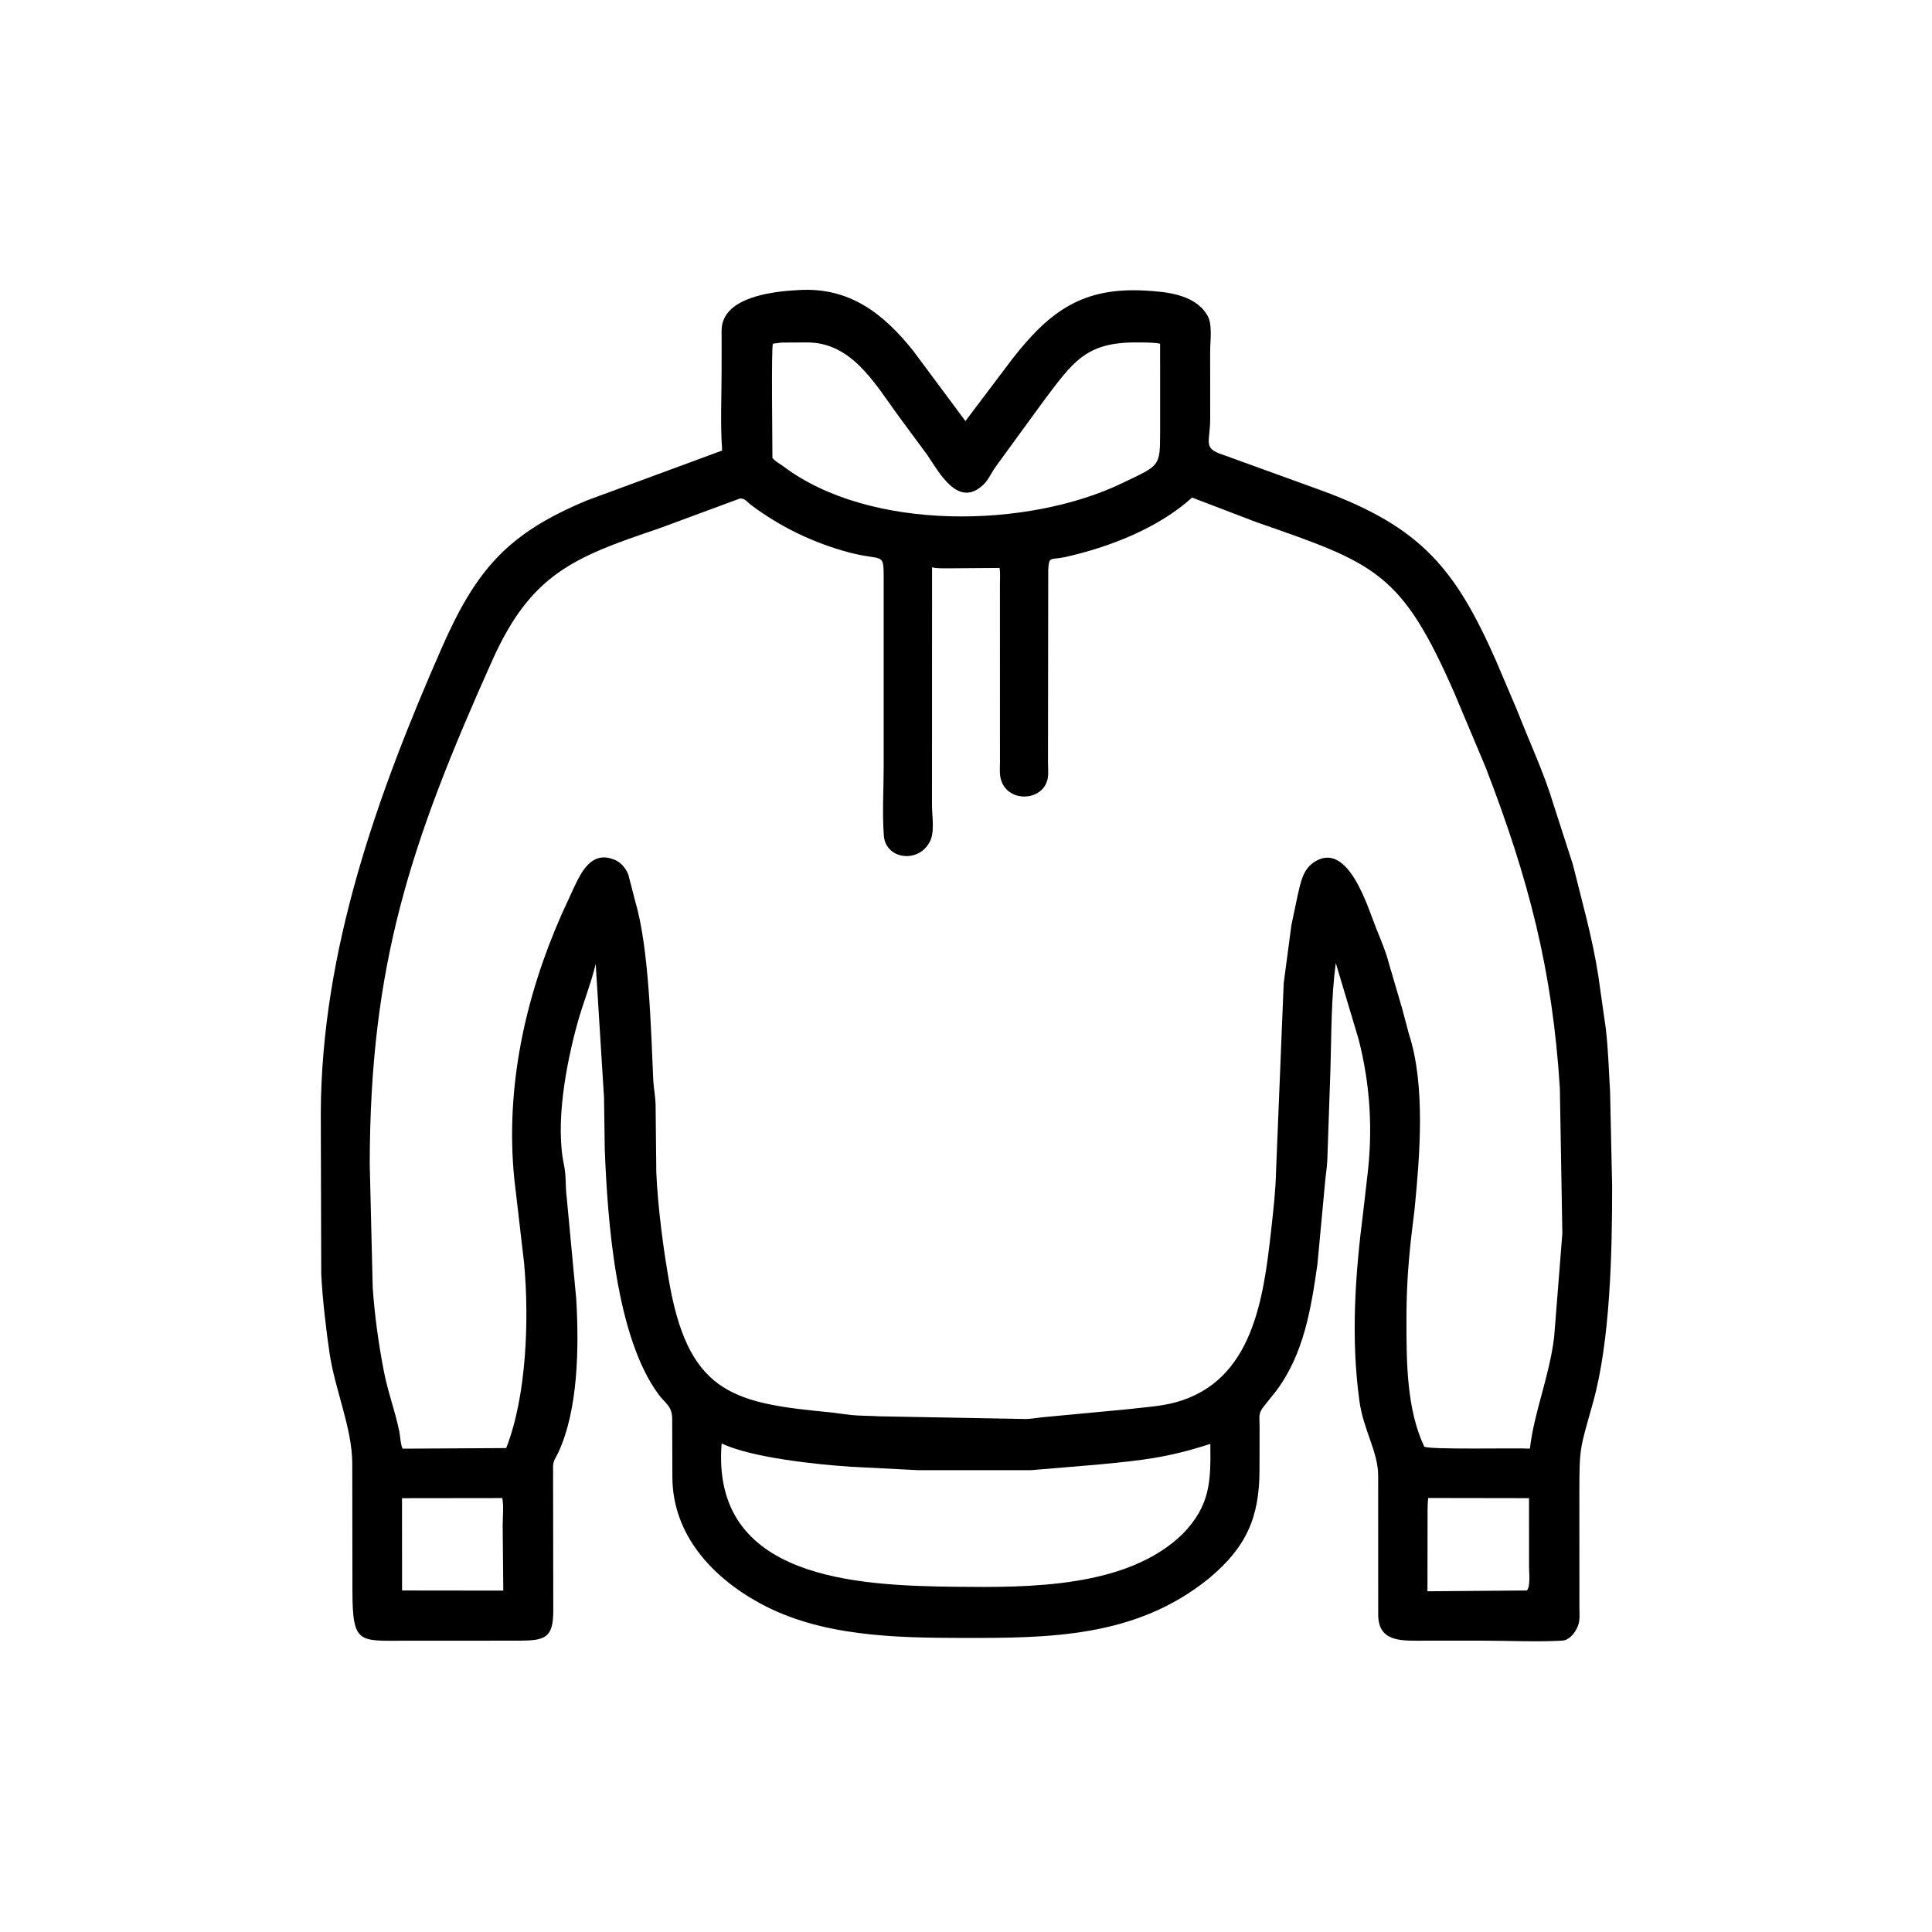 <svg width="48" height="48" viewBox="0 0 48 48" fill="none" xmlns="http://www.w3.org/2000/svg">
<path d="M30.034 39.216C28.22 40.689 26.071 40.698 23.888 40.694C22.217 40.691 20.385 40.654 18.881 39.833C17.677 39.177 16.708 38.114 16.705 36.695L16.7 35.241C16.694 34.925 16.532 34.877 16.355 34.635C15.303 33.197 15.095 30.355 15.025 28.547L15.007 27.274L14.8 23.949C14.682 24.446 14.48 24.934 14.344 25.43C14.059 26.469 13.791 27.919 14.015 28.958C14.069 29.211 14.044 29.483 14.079 29.742L14.317 32.276C14.386 33.47 14.368 35.025 13.868 36.093C13.814 36.208 13.746 36.287 13.741 36.422L13.746 40.008C13.747 40.696 13.547 40.761 12.882 40.762L10.061 40.763C8.915 40.763 8.758 40.854 8.756 39.52L8.752 36.346C8.743 35.462 8.326 34.538 8.189 33.629C8.106 33.078 8.007 32.222 7.981 31.652L7.97 27.643C7.987 23.614 9.377 19.733 10.978 16.09C11.849 14.107 12.644 13.246 14.571 12.437L17.942 11.193C17.894 10.542 17.927 9.868 17.928 9.214L17.929 8.429C17.929 8.292 17.916 8.111 17.965 7.982L17.975 7.957C18.208 7.342 19.297 7.233 19.855 7.206C21.116 7.131 21.96 7.803 22.691 8.719L23.986 10.461L25.149 8.92C26.092 7.709 26.914 7.137 28.442 7.219C28.972 7.247 29.658 7.312 29.974 7.798L29.993 7.83C30.13 8.042 30.066 8.47 30.066 8.72L30.067 10.395C30.067 10.987 29.876 11.133 30.371 11.294L32.836 12.187C35.313 13.098 36.157 14.134 37.161 16.399L37.688 17.637C37.993 18.422 38.36 19.196 38.602 20.004L39.075 21.469C39.302 22.388 39.563 23.296 39.708 24.235L39.896 25.558C39.957 26.079 39.97 26.596 40.002 27.117L40.053 29.469C40.053 31.091 40.011 33.297 39.576 34.854C39.248 36.028 39.239 35.93 39.239 37.16L39.24 39.946C39.24 40.088 39.258 40.255 39.206 40.388L39.193 40.418C39.13 40.569 38.989 40.751 38.812 40.761C38.167 40.797 37.501 40.762 36.855 40.762L35.404 40.762C34.857 40.761 34.242 40.821 34.241 40.117L34.24 36.663C34.24 36.068 33.873 35.531 33.774 34.805C33.559 33.237 33.669 31.666 33.869 30.106L33.965 29.273C34.112 28.101 34.049 26.96 33.751 25.809L33.187 23.926C33.069 24.813 33.081 25.688 33.054 26.579L32.977 28.816C32.968 29.026 32.93 29.23 32.915 29.438L32.731 31.412C32.572 32.521 32.394 33.637 31.706 34.558L31.414 34.923C31.252 35.116 31.295 35.186 31.294 35.44L31.292 36.523C31.29 37.686 30.974 38.437 30.034 39.216ZM19.42 8.511L19.203 8.539C19.159 8.624 19.192 11.071 19.191 11.377C19.27 11.475 19.36 11.51 19.459 11.584C21.624 13.215 25.548 13.127 27.878 12.005C28.814 11.555 28.821 11.607 28.823 10.74L28.823 9.293L28.822 8.538C28.634 8.504 28.44 8.51 28.25 8.508C26.969 8.497 26.654 8.995 25.897 10.004L24.746 11.584C24.637 11.728 24.565 11.914 24.436 12.038C23.8 12.65 23.328 11.722 23.026 11.287L22.29 10.289C21.724 9.511 21.151 8.506 20.055 8.508L19.42 8.511ZM18.379 12.387L16.348 13.138C14.247 13.845 13.19 14.268 12.231 16.406C10.185 20.968 9.192 23.976 9.186 28.926L9.26 31.989C9.308 32.69 9.405 33.385 9.538 34.074C9.638 34.588 9.813 35.046 9.918 35.552C9.95 35.705 9.942 35.844 10.001 35.992L12.576 35.977C13.081 34.697 13.151 32.782 13.021 31.381L12.776 29.276C12.554 27.021 13.043 24.781 13.952 22.72L14.256 22.058C14.444 21.661 14.692 21.153 15.223 21.344L15.251 21.353C15.418 21.413 15.545 21.566 15.61 21.727L15.786 22.408C16.128 23.569 16.175 25.628 16.23 26.836C16.24 27.036 16.282 27.233 16.288 27.434L16.306 29.136C16.343 29.999 16.491 31.127 16.647 31.969C17.148 34.665 18.31 34.868 20.656 35.092L21.14 35.155C21.373 35.179 21.61 35.172 21.844 35.188L25.498 35.255C25.675 35.248 25.846 35.212 26.021 35.2L28.018 35.012C28.406 34.965 28.835 34.943 29.213 34.839C31.133 34.311 31.392 32.251 31.582 30.56C31.636 30.077 31.692 29.584 31.703 29.099L31.893 24.431L32.084 22.987L32.244 22.225C32.316 21.924 32.369 21.603 32.649 21.419C33.488 20.868 33.977 22.525 34.185 23.049C34.301 23.34 34.432 23.641 34.509 23.944L34.792 24.907C34.8 24.942 34.81 24.972 34.822 25.006L35.004 25.689C35.422 26.969 35.273 28.734 35.145 30.041L35.056 30.782C34.975 31.539 34.944 32.051 34.943 32.833C34.943 33.828 34.947 35.015 35.385 35.941C35.513 36.023 37.706 35.969 38.01 35.991C38.114 35.084 38.491 34.207 38.612 33.223L38.816 30.645L38.754 27.034C38.57 24.096 37.978 21.834 36.911 19.066L36.137 17.227C34.815 14.204 34.172 14.002 31.216 12.973L29.617 12.362C28.781 13.12 27.56 13.596 26.459 13.841C26.108 13.919 26.06 13.803 26.043 14.158L26.037 18.946C26.037 19.073 26.053 19.221 26.029 19.344C25.912 19.933 24.982 19.953 24.856 19.317C24.831 19.194 24.844 19.049 24.844 18.923L24.843 14.541C24.842 14.402 24.856 14.248 24.834 14.111L23.55 14.12C23.429 14.116 23.272 14.129 23.157 14.094L23.155 20.015C23.155 20.285 23.236 20.711 23.081 20.947L23.061 20.979C22.756 21.447 22.003 21.33 21.959 20.762C21.916 20.2 21.955 19.607 21.955 19.042L21.955 14.507C21.954 13.666 21.99 13.961 21.11 13.729C20.222 13.494 19.393 13.097 18.66 12.546C18.559 12.47 18.51 12.374 18.379 12.387ZM17.929 35.861C17.657 39.236 21.288 39.395 23.739 39.423C25.556 39.443 28.01 39.456 29.387 38.106C30.074 37.394 30.083 36.802 30.07 35.873C29.005 36.218 28.376 36.282 27.276 36.387L25.617 36.526L22.808 36.526L21.143 36.441C20.293 36.386 18.652 36.213 17.929 35.861ZM9.988 37.222L9.989 39.515L12.504 39.518L12.489 37.904C12.489 37.692 12.519 37.424 12.479 37.219L9.988 37.222ZM35.484 37.217C35.457 37.433 35.472 37.644 35.467 37.855L35.465 39.535L37.934 39.515C38.027 39.421 37.99 39.069 37.989 38.949L37.988 37.221L35.484 37.217Z" fill="black"/>
</svg>
